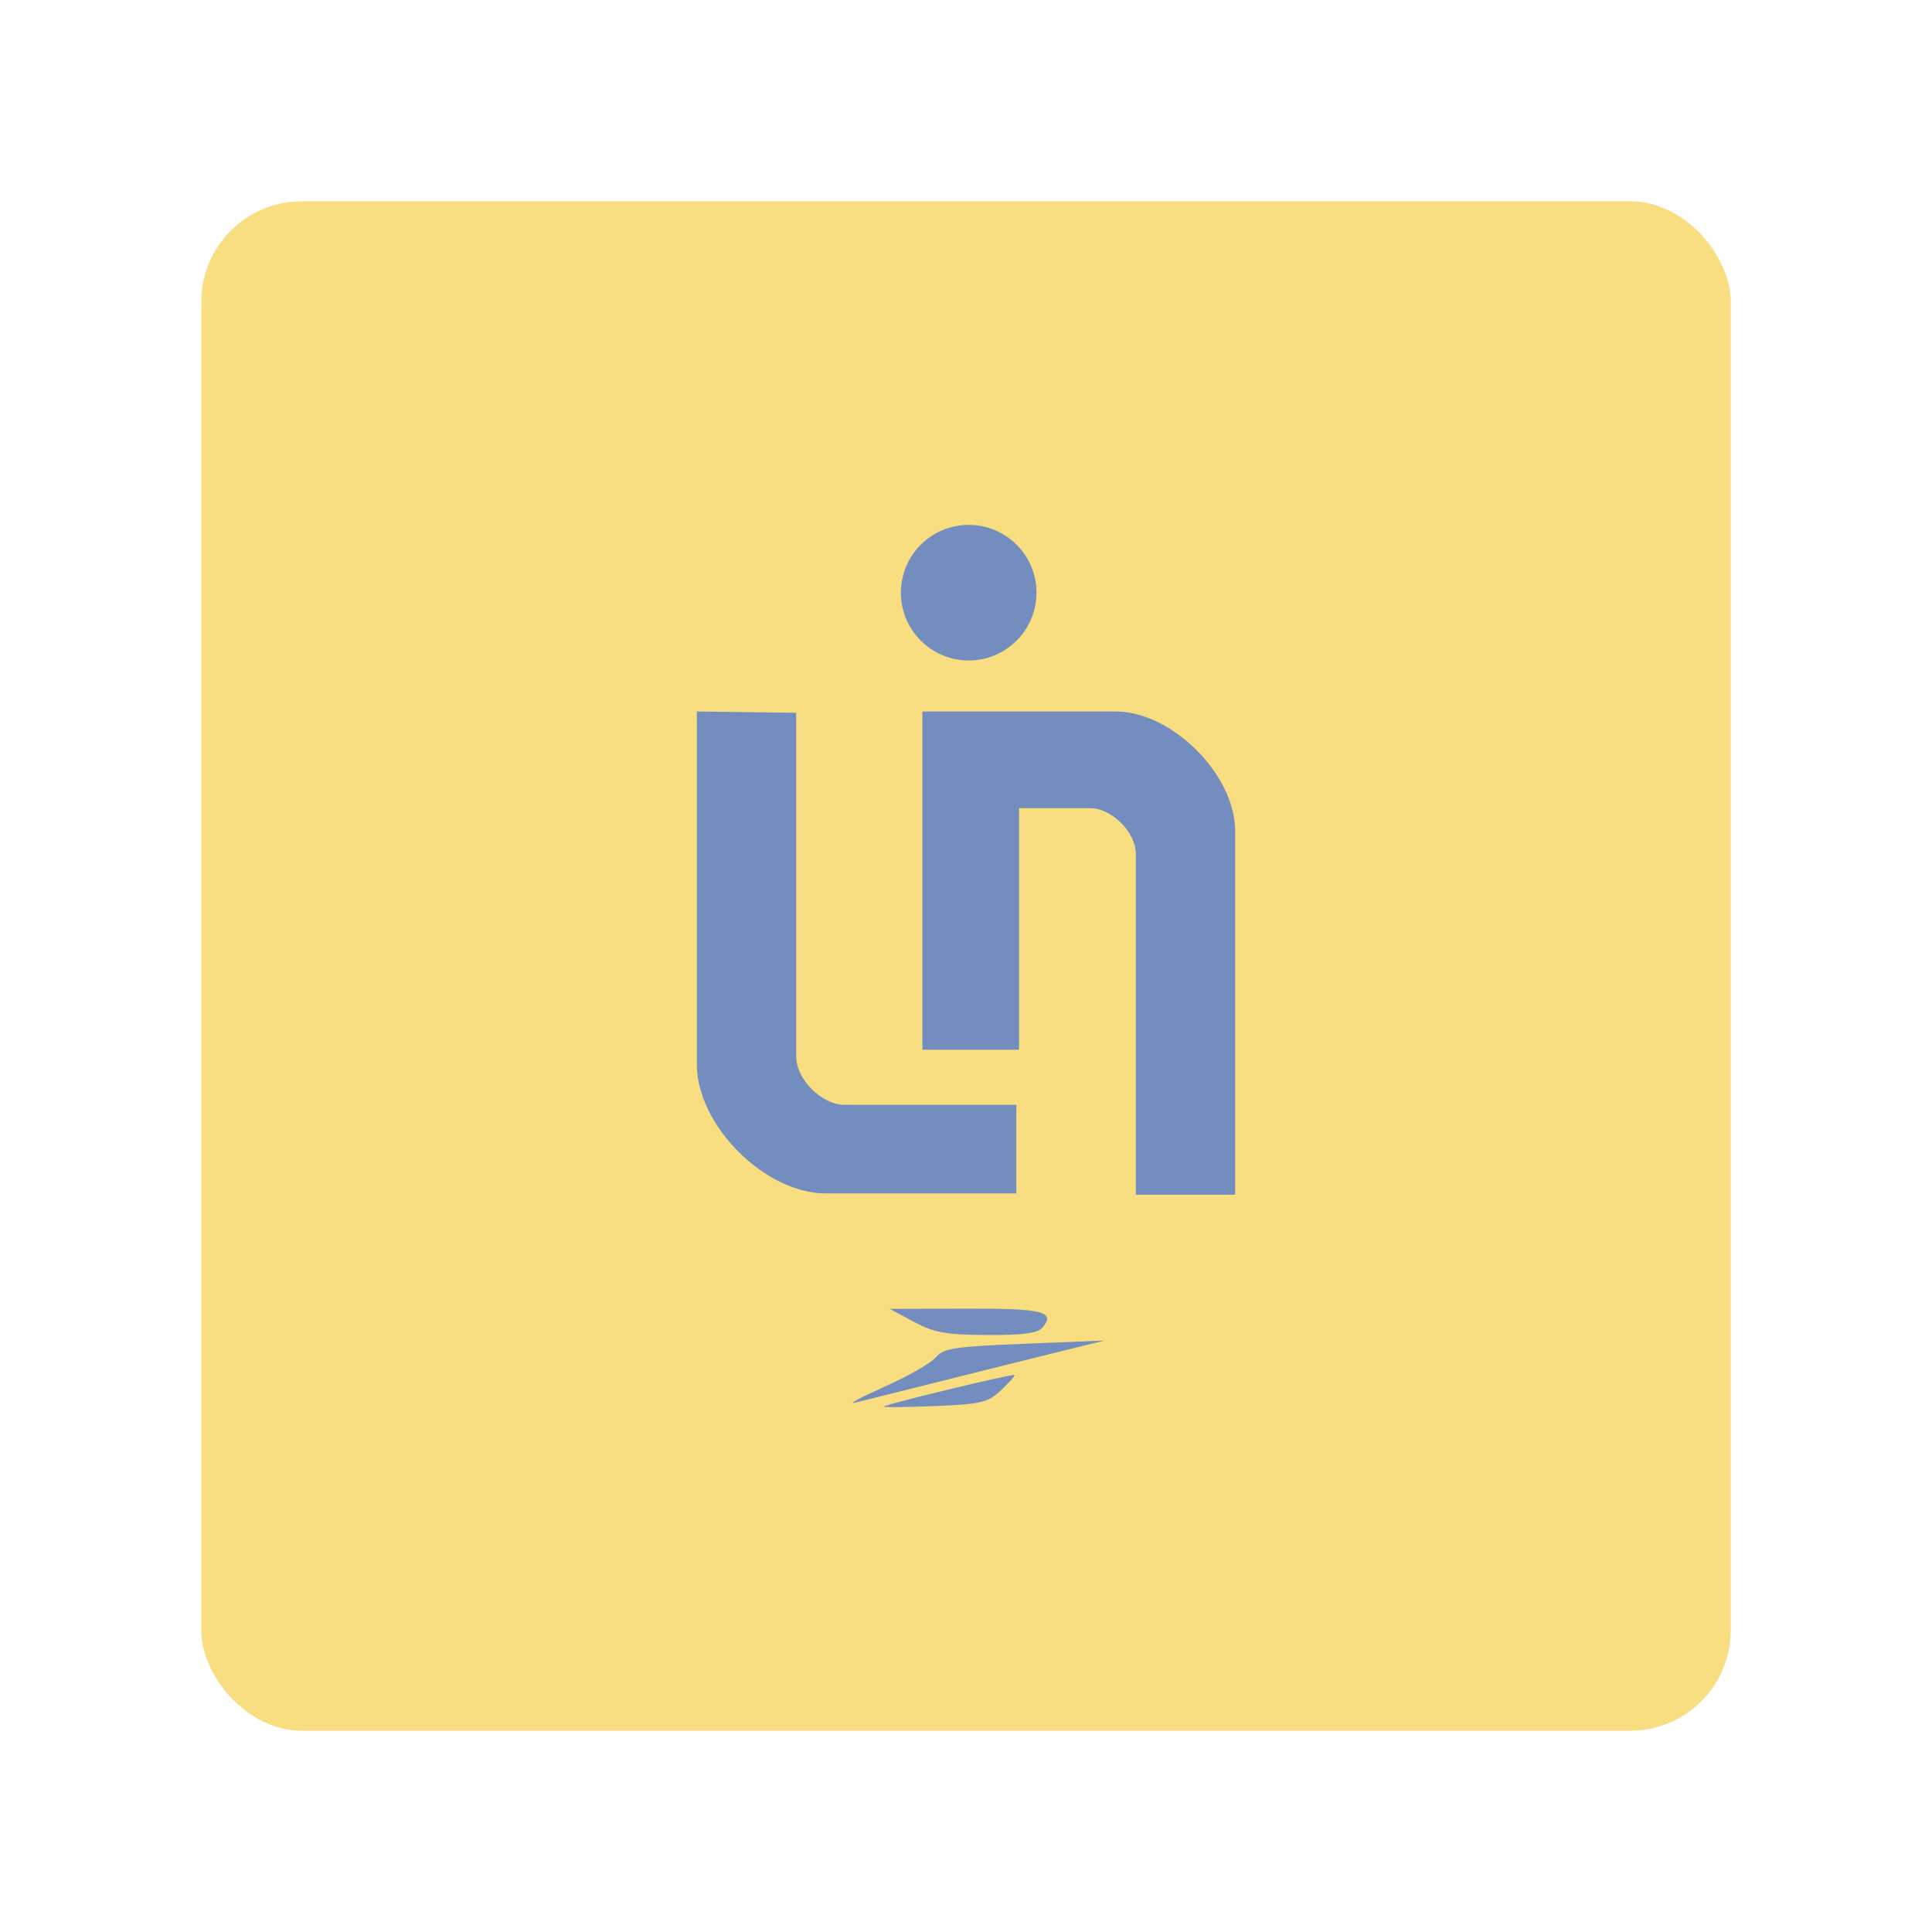 <?xml version="1.0" encoding="UTF-8"?>
<svg version="1.1" viewBox="0 0 192 192" xmlns="http://www.w3.org/2000/svg">
 <rect class="a" x="20" y="20" width="152" height="152" rx="10" style="fill:#f9de81"/>
 <path d="m87.832 139.78c0.249-0.249 12.838-3.286 12.99-3.134 0.072 0.072-0.528 0.748-1.332 1.504-1.32 1.24-1.964 1.394-6.644 1.586-2.85 0.117-5.107 0.137-5.014 0.044zm0.057-1.963c2.348-1.048 4.65-2.366 5.115-2.93 0.741-0.898 1.836-1.065 8.805-1.345l7.959-0.319-5.603 1.382c-3.082 0.76-8.365 2.078-11.74 2.929-3.375 0.851-6.737 1.692-7.471 1.868-0.734 0.176 0.587-0.537 2.935-1.585zm2.935-6.455-2.401-1.286 7.573-0.024c7.646-0.024 8.926 0.289 7.616 1.867-0.481 0.58-1.879 0.771-5.516 0.753-4.098-0.02-5.252-0.228-7.272-1.31z" style="fill:#728dbe;stroke-width:.534"/>
 <path d="m69.252 70.707v35.086c0 6.037 6.77 12.807 12.807 12.807h18.944v-8.805h-17.076c-2.264 0-4.803-2.539-4.803-4.803v-34.152z" style="fill:#728dbe;stroke-linecap:round;stroke-linejoin:round;stroke-width:2.135"/>
 <path d="m91.664 70.707v33.618h9.605v-24.013h7.071c2.138 0 4.536 2.398 4.536 4.536v33.885h9.872v-36.153c0-5.597-6.276-11.873-11.873-11.873h-19.211z" style="fill:#728dbe;stroke-linecap:round;stroke-linejoin:round;stroke-width:2.135"/>
 <circle cx="96.267" cy="58.9" r="6.737" style="fill:#728dbe;stroke-linecap:round;stroke-linejoin:round;stroke-width:2.135"/>
</svg>
